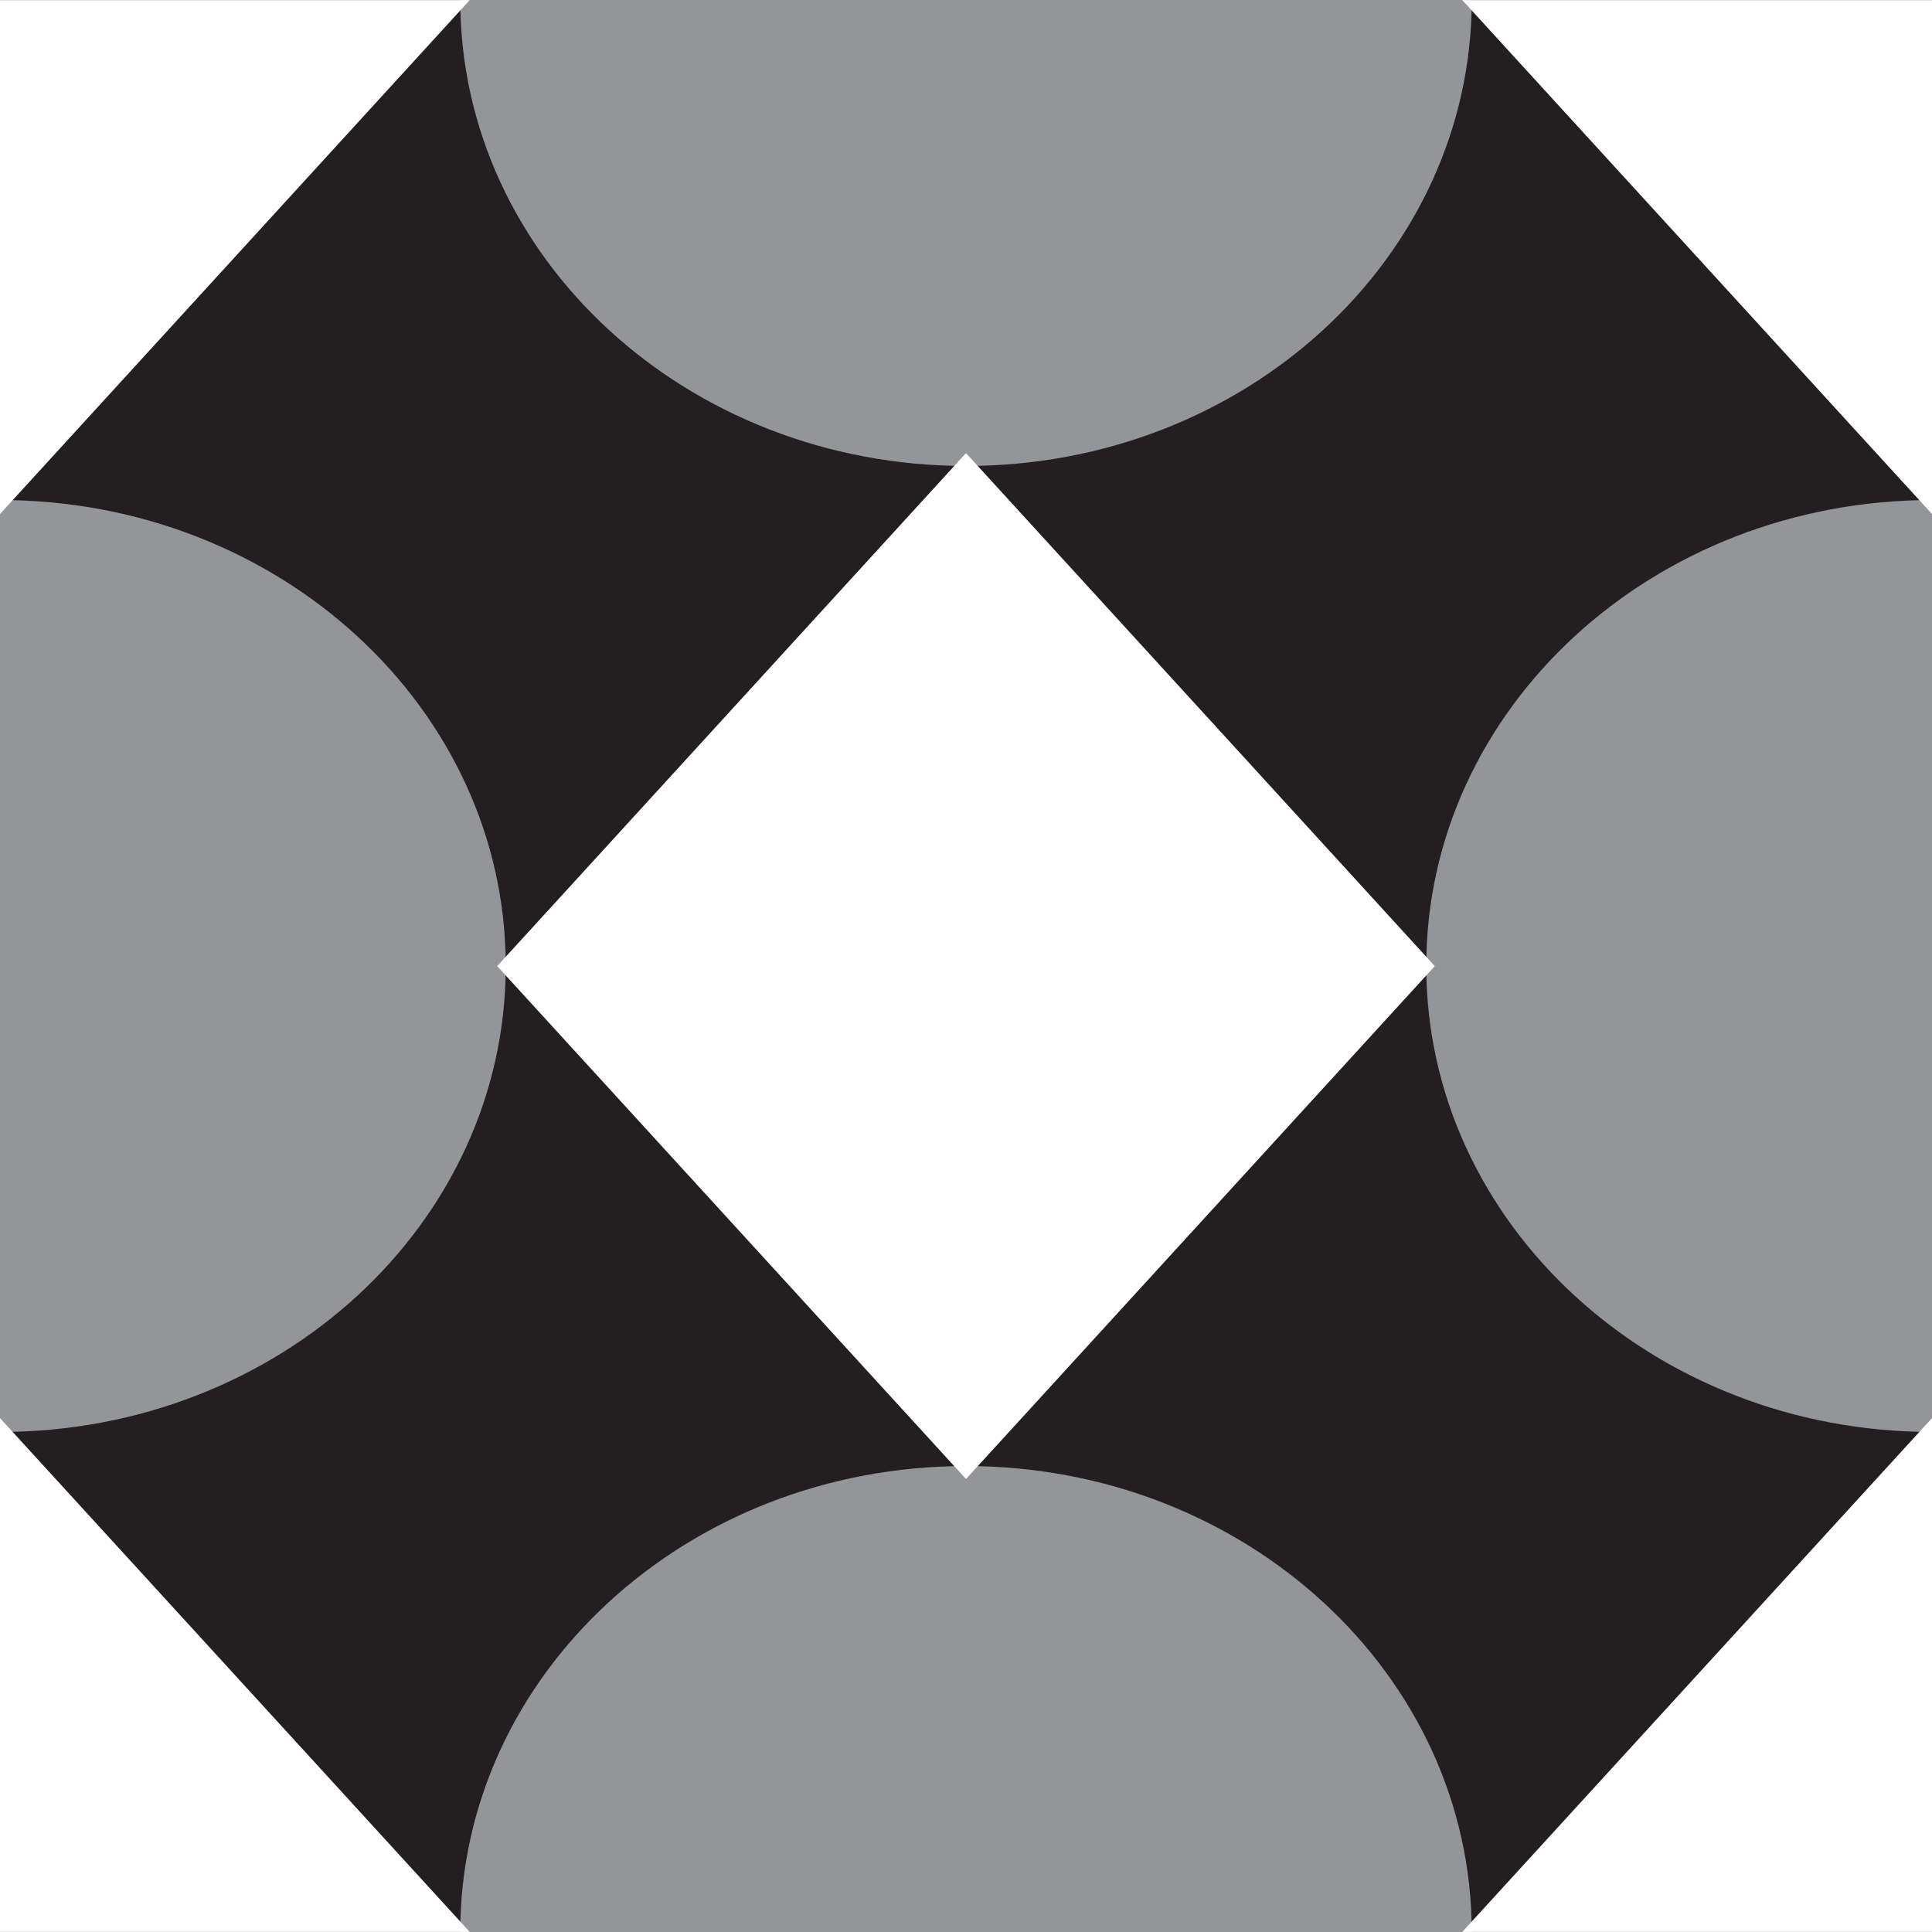 <svg xmlns="http://www.w3.org/2000/svg" width="100%" viewBox="0 0 170 170">
  <rect x="0" y="0" width="170" height="170" fill="#808080" stroke="none"/>
  <g id="Camada_2" data-name="Camada 2">
    <g id="Camada_1-2" data-name="Camada 1">
      <g id="_1" data-name="1">
        <polygon points="170 169.99 0 169.99 0 82.28 0 40.49 0 0.01 41.51 0.01 170 0.01 170 169.99" fill="#231f20"/>
      </g>
      <g id="_2" data-name="2">
        <g>
          <path d="M44.5,85C44.5,62.36,24.58,44,0,44v82c24.58,0,44.5-18.35,44.5-41Z" fill="#939598"/>
          <path d="M125.5,85c0,22.64,19.92,41,44.5,41V44C145.42,44,125.5,62.36,125.5,85Z" fill="#939598"/>
          <path d="M85,129c-24.58,0-44.5,18.35-44.5,41h89c0-22.64-19.93-41-44.5-41Z" fill="#939598"/>
          <path d="M85,41c24.58,0,44.5-18.35,44.5-41h-89C40.5,22.64,60.42,41,85,41Z" fill="#939598"/>
        </g>
      </g>
      <g id="_3" data-name="3">
        <g>
          <polygon points="0 0.01 0 40.49 0 45.23 41.33 0.01 0 0.01" fill="#fff"/>
          <polygon points="170 0.01 128.67 0.01 170 45.23 170 0.01" fill="#fff"/>
          <polygon points="170 124.78 128.67 169.99 170 169.99 170 124.78" fill="#fff"/>
          <polygon points="0 169.99 41.33 169.99 0 124.78 0 169.99" fill="#fff"/>
        </g>
        <polygon points="85 39.87 126.25 85.01 85 130.14 43.75 85.01 85 39.87" fill="#fff"/>
      </g>
    </g>
  </g>
</svg>
